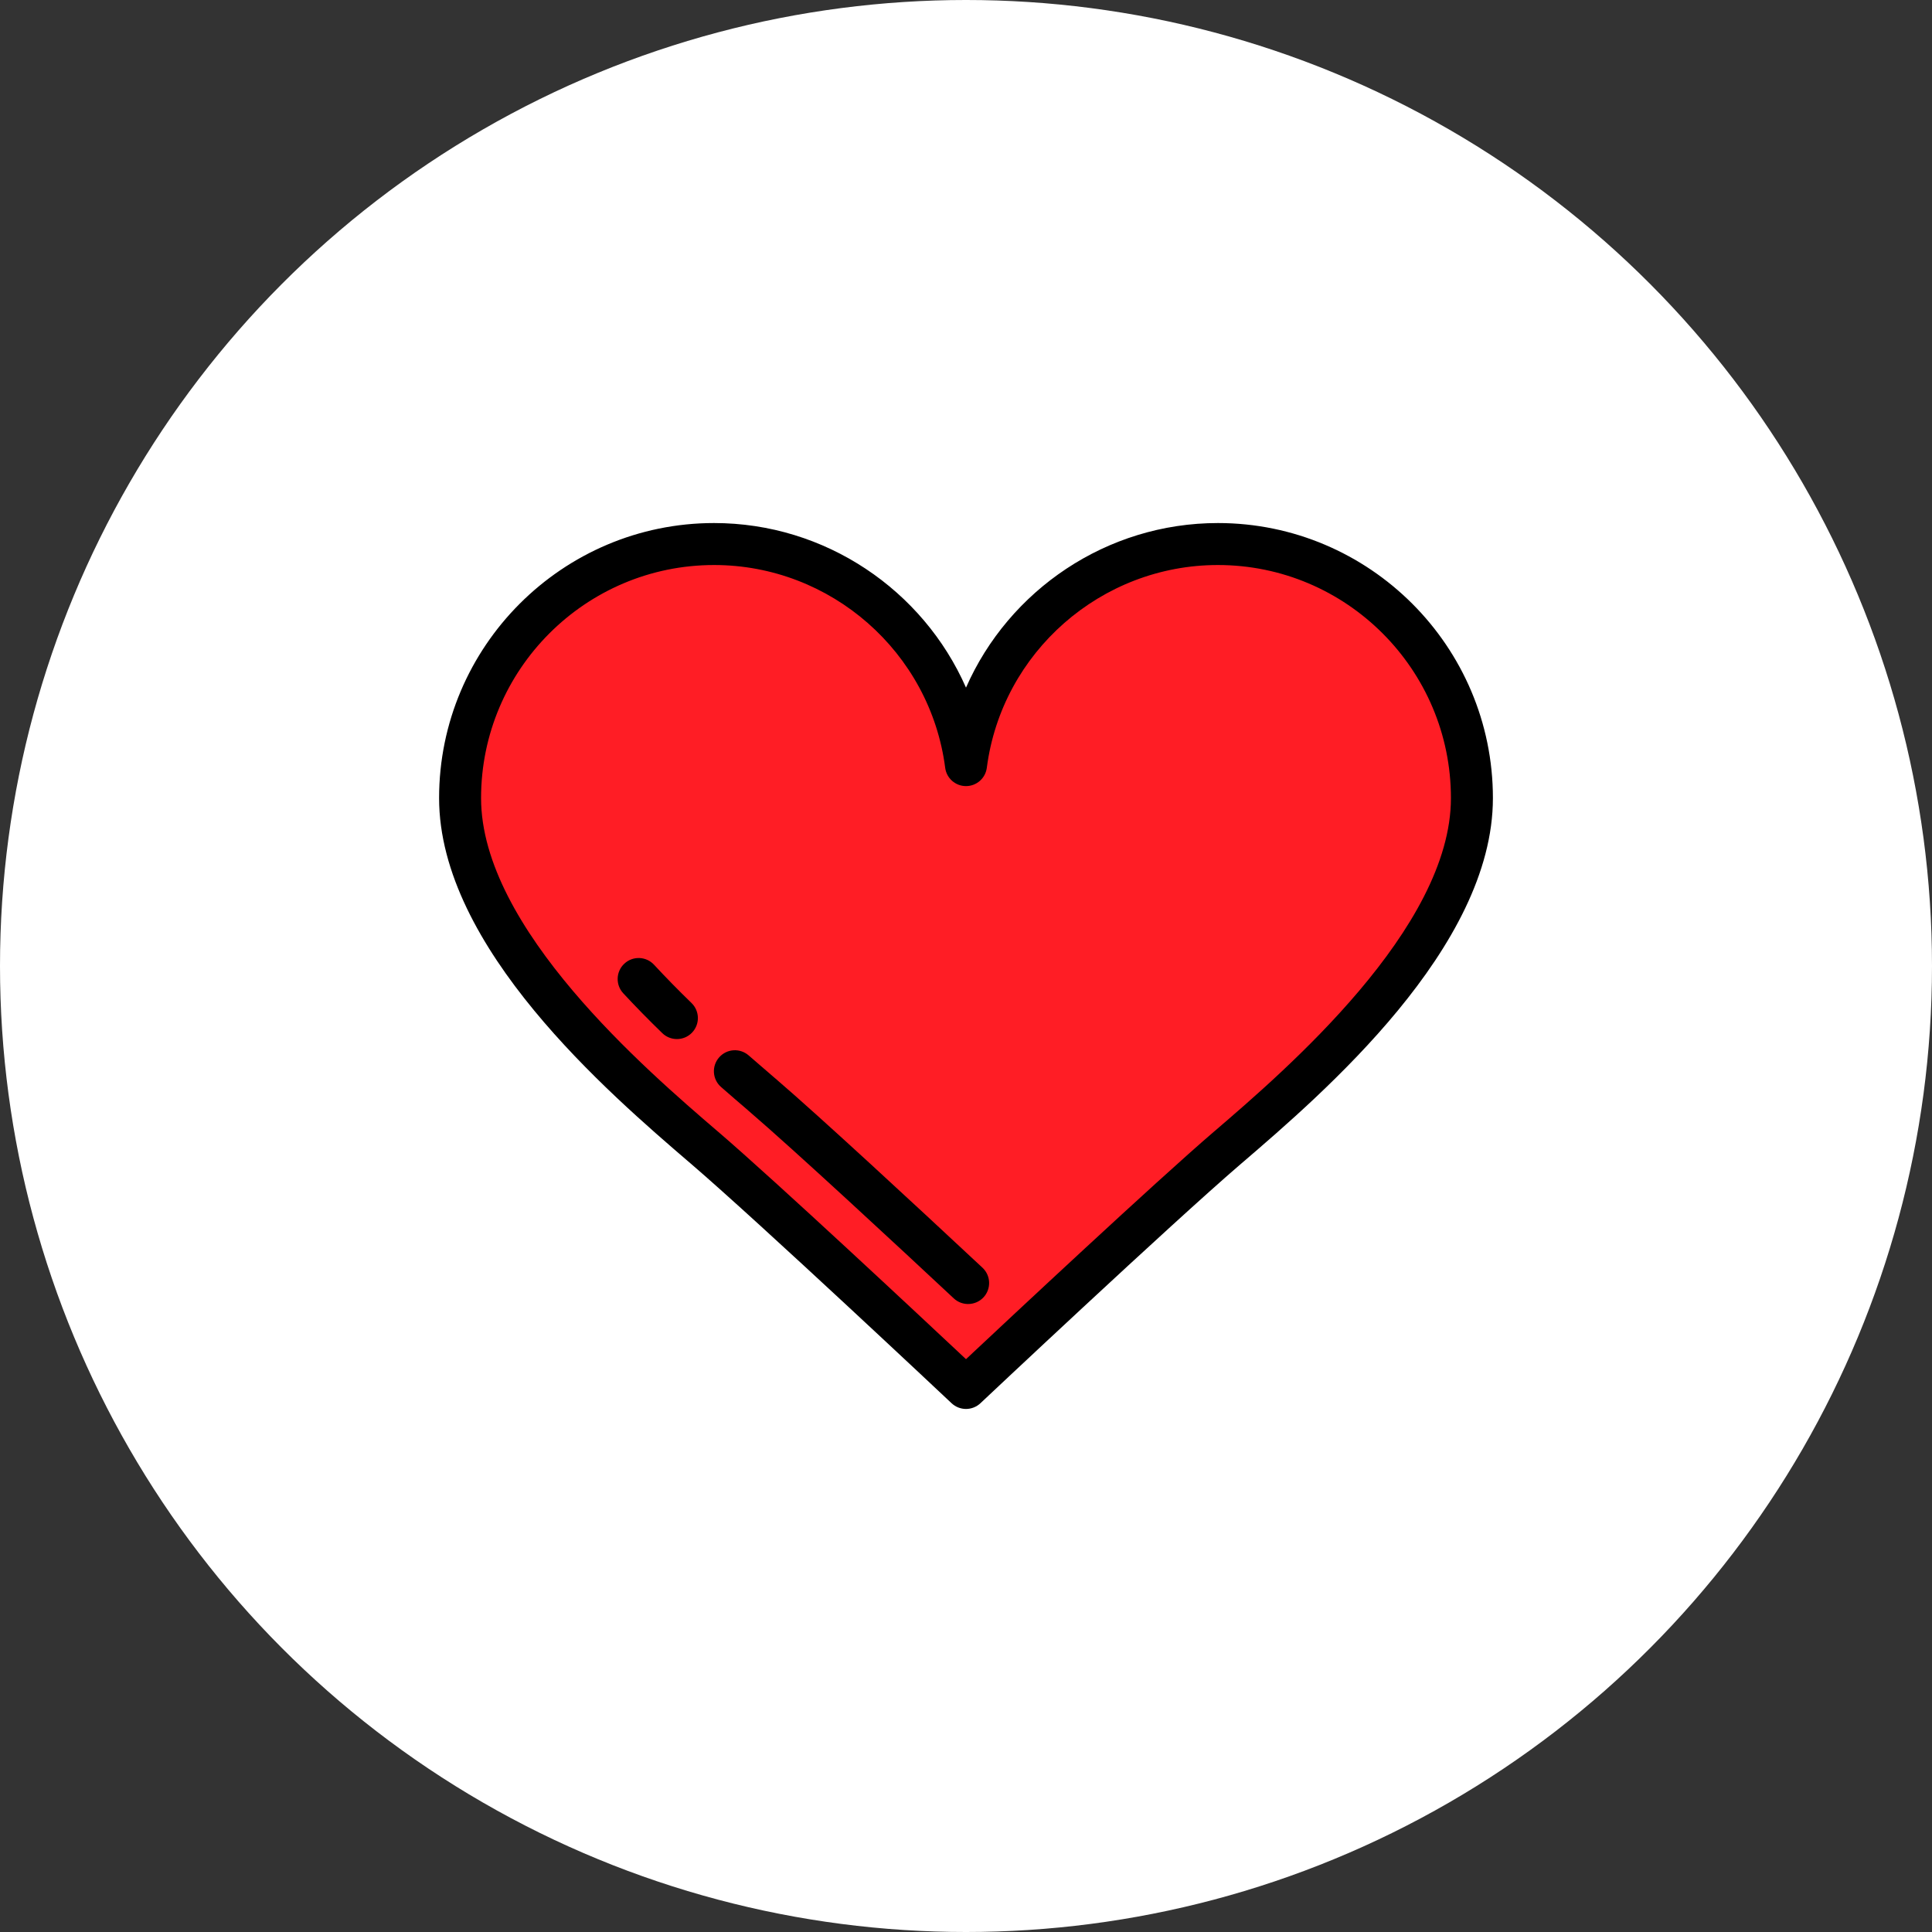 <svg width="44" height="44" viewBox="0 0 44 44" fill="none" xmlns="http://www.w3.org/2000/svg">
<rect x="0" y="0" width="44" height="44" fill="#333333" stroke="none"/>
<circle cx="22" cy="22" r="22" fill="white"/>
<g clip-path="url(#clip0_7464_27)">
<path d="M27.737 12.39C24.796 12.39 22.368 14.585 22 17.425C21.632 14.585 19.204 12.39 16.263 12.39C13.068 12.39 10.478 14.98 10.478 18.175C10.478 21.371 14.316 24.655 16.045 26.139C17.661 27.526 22 31.61 22 31.61C22 31.61 26.339 27.526 27.955 26.139C29.684 24.655 33.522 21.371 33.522 18.175C33.522 14.98 30.932 12.39 27.737 12.39Z" fill="#FF1D25"/>
<path d="M22 32.088C21.882 32.088 21.764 32.044 21.672 31.958C21.629 31.917 17.323 27.866 15.734 26.502L15.717 26.488C13.862 24.895 10 21.58 10 18.176C10 14.722 12.81 11.912 16.263 11.912C18.795 11.912 21.023 13.438 22 15.66C22.977 13.438 25.205 11.912 27.737 11.912C31.19 11.912 34 14.722 34 18.176C34 21.58 30.138 24.895 28.283 26.488L28.266 26.502C26.677 27.866 22.371 31.917 22.328 31.958C22.236 32.044 22.118 32.088 22 32.088ZM16.263 12.868C13.337 12.868 10.956 15.249 10.956 18.176C10.956 21.141 14.729 24.379 16.34 25.762L16.357 25.776C17.702 26.931 20.956 29.975 22 30.954C23.044 29.975 26.298 26.931 27.643 25.776L27.66 25.762C29.271 24.379 33.044 21.141 33.044 18.176C33.044 15.249 30.663 12.868 27.737 12.868C25.078 12.868 22.815 14.854 22.474 17.486C22.443 17.725 22.24 17.903 22 17.903C21.76 17.903 21.557 17.725 21.526 17.486C21.185 14.854 18.922 12.868 16.263 12.868Z" fill="black"/>
<path d="M22.048 29.698C21.931 29.698 21.814 29.656 21.722 29.57C20.434 28.367 18.114 26.213 17.041 25.292L17.027 25.279C16.846 25.125 16.642 24.949 16.422 24.756C16.223 24.583 16.203 24.28 16.377 24.082C16.55 23.883 16.852 23.863 17.051 24.037C17.268 24.226 17.471 24.4 17.649 24.554L17.664 24.566C18.695 25.452 20.795 27.396 22.375 28.871C22.568 29.051 22.578 29.354 22.398 29.547C22.304 29.647 22.176 29.698 22.048 29.698Z" fill="black"/>
<path d="M15.416 23.664C15.296 23.664 15.176 23.619 15.083 23.529C14.767 23.222 14.468 22.917 14.194 22.621C14.015 22.428 14.026 22.125 14.22 21.946C14.413 21.766 14.716 21.778 14.895 21.971C15.158 22.255 15.445 22.548 15.749 22.843C15.938 23.027 15.943 23.329 15.759 23.519C15.665 23.616 15.541 23.664 15.416 23.664Z" fill="black"/>
</g>
<defs>
<clipPath id="clip0_7464_27">
<rect width="24" height="24" fill="white" transform="translate(10 10)"/>
</clipPath>
</defs>
</svg>
